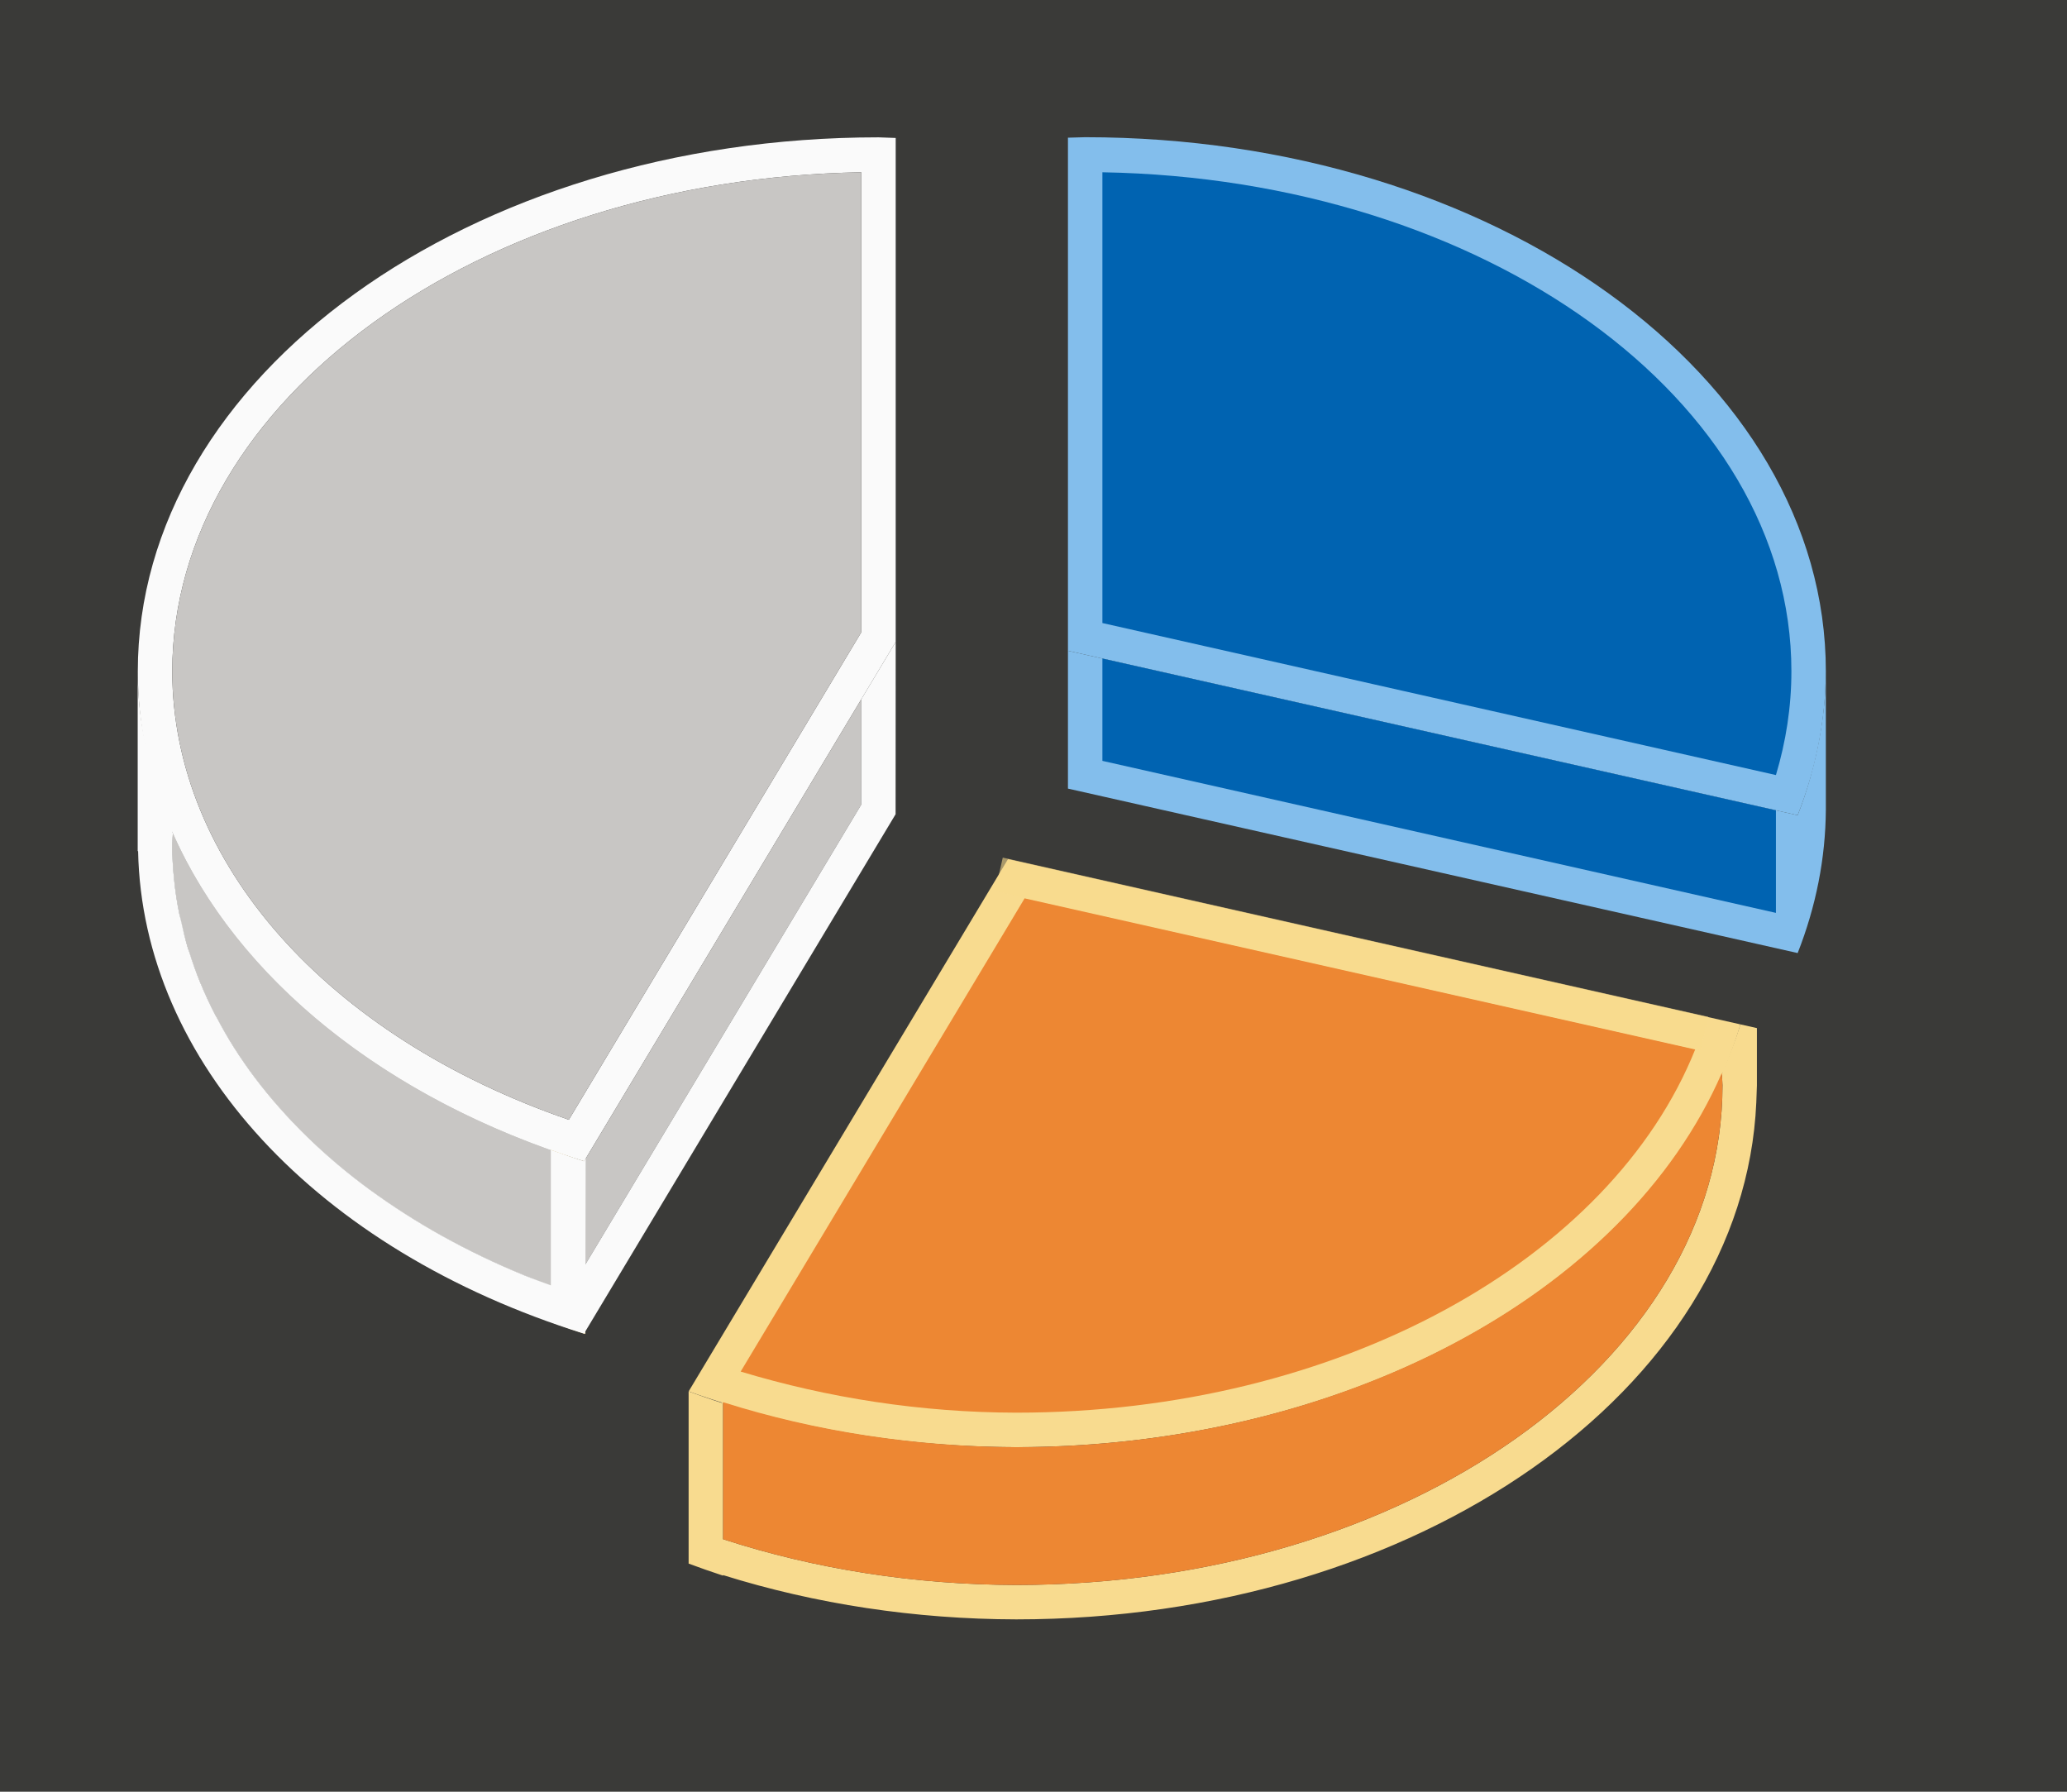 <svg height="52" viewBox="0 0 60 52" width="60" xmlns="http://www.w3.org/2000/svg"><path d="m0 0h60v52h-60z" fill="#3a3a38"/><path d="m50.52 29.73c-.144.461-.318.917-.52 1.367v.037c-.006.013-.01.026-.016.039.007.109.012.217.016.326 0 8.008-9.178 14.5-20.5 14.5-2.938-.006-5.841-.459-8.51-1.328v-3.973-.004-.037l-.02.031-.016.027c-.329-.103-.646-.219-.965-.332v4.996c.329.123.663.239 1 .35v-.016c2.686.842 5.581 1.279 8.51 1.285 11.641 0 21.115-6.672 21.482-15l.018-.5v-1.66zm-8.271 9.23c-.025.014-.051.028-.076.041.026-.013.051-.027.076-.041zm-1.309.643c-.084.038-.169.078-.254.115.085-.038.169-.077.254-.115zm-1.445.604c-.104.039-.21.077-.314.115.105-.038.21-.076.314-.115zm-1.537.529c-.111.034-.224.067-.336.1.112-.033.225-.065.336-.1zm-1.607.445c-.111.027-.224.05-.336.076.112-.026.225-.049.336-.076zm-1.629.348c-.165.03-.334.051-.5.078.166-.027.335-.048.5-.078zm-1.689.256c-.264.032-.533.05-.801.074.267-.025.536-.042.801-.074zm-1.727.156c-.596.036-1.198.058-1.805.059.607-.001 1.208-.022 1.805-.059z" fill="#f8db8f"/><path d="m5.021 24.182c-.009.102-.016.203-.021.305.005 5.391 4.238 10.335 10.99 12.836v-3.955h.031c-5.314-1.885-9.248-5.222-11-9.186z" fill="#c8c6c4"/><path d="m29.26 24.934-9.27 15.447a21.5 15.5 0 0 0 9.51 1.619 21.5 15.5 0 0 0 21.02-12.27z" fill="#f8db8f"/><path d="m29.742 26.072-8.242 13.734c2.529.766 5.242 1.188 8 1.193 9.379 0 17.269-4.46 19.707-10.541z" fill="#ed8733"/><path d="m17.881-54.889h1v21h-1z" fill="#f8db8f" opacity=".584" transform="matrix(-.22 .975 -.975 -.22 0 0)"/><path d="m25.5 3.986c-11.874 0-21.5 6.94-21.5 15.5.004 6.177 5.093 11.762 12.955 14.217l9.045-15.074v-14.625c-.167-.007-.333-.013-.5-.018zm-.5 1.014v13.352l-8.488 14.146c-7.034-2.427-11.501-7.476-11.512-13.012.007-7.867 8.881-14.294 20-14.486z" fill="#fafafa"/><path d="m25 5c-11.119.192-19.993 6.62-20 14.486.011 5.536 4.477 10.584 11.512 13.012l8.488-14.146z" fill="#c8c6c4"/><path d="m31.5 3.982c-.167.003-.333.008-.5.014v1 12.879 1.012l21.182 4.773c.536-1.359.811-2.765.818-4.178 0-8.56-9.626-15.5-21.5-15.5z" fill="#83beec"/><path d="m32 5v13.082l19.551 4.412c.291-.972.449-1.978.449-3.012 0-7.889-8.912-14.293-20-14.482z" fill="#0063b1"/><path d="m15.99 33.371v4.996a21.5 15.5 0 0 0 1 .35v-5.072l-.035.059c-.329-.103-.646-.219-.965-.332z" fill="#f8db8f"/><path d="m49.982 31.137c-2.807 6.456-11.098 10.853-20.482 10.863-2.93-.012-5.826-.456-8.51-1.305v3.977c2.669.869 5.571 1.322 8.51 1.328 11.322 0 20.5-6.492 20.5-14.5-.004-.121-.01-.242-.018-.363z" fill="#ed8733"/><path d="m25 20.295-8.045 13.408c-5.798-1.81-10.081-5.326-11.936-9.523-.004.103-.019.203-.02.307.011 5.536 4.477 10.584 11.512 13.012l8.488-14.146z" fill="#c8c6c4"/><path d="m26 18.629-1 1.666v3.057l-8.006 13.342.006-3.094c0.0.001-.046.103-.045.104-.329-.103-.646-.219-.965-.332v3.932c-.257-.095-.518-.187-.768-.289-.838-.343-1.634-.726-2.385-1.143-.375-.208-.74-.427-1.092-.652-.349-.224-.686-.454-1.012-.693-.004-.003-.008-.005-.012-.008-.654-.481-1.258-.993-1.811-1.531-.277-.27-.539-.546-.789-.828s-.487-.571-.709-.865-.428-.592-.621-.896c-.18-.284-.346-.574-.5-.867-.013-.024-.028-.048-.041-.072-.159-.308-.304-.62-.434-.936-.001-.003-.003-.005-.004-.008-.12-.292-.224-.587-.318-.885-.011-.035-.026-.07-.037-.105-.083-.274-.148-.552-.209-.83-.013-.058-.031-.114-.043-.172-.067-.332-.118-.667-.152-1.004-.035-.342-.054-.685-.055-1.031.006-.102.013-.203.021-.305-0-.001-.002-.001-.002-.002-.008-.017-.012-.035-.02-.053v-.232c-.648-1.404-.999-2.887-1-4.408v5 .213h.012c.12 6.091 5.173 11.578 12.943 14.004l.008-.012c.009.003.018.007.027.01v-.057l9.01-15.016zm-9 14.971c-0-0.0.004-.002.004-.002l-.004-.002zm-11.293-8.09c.032.055.065.109.098.164-.033-.055-.065-.109-.098-.164z" fill="#fafafa"/><path d="m31 18.887v2.988 1.012l21.182 4.773c.533-1.354.809-2.753.818-4.16 0-.006-0-.012 0-.018v-3.982c-.004.659-.073 1.315-.193 1.967-.061.332-.139.662-.229.99-.011.04-.02.079-.031.119-.104.364-.224.726-.365 1.084l-.631-.143z" fill="#83beec"/><path d="m32 19.111v2.971l19.551 4.412v-2.977z" fill="#0063b1"/></svg>